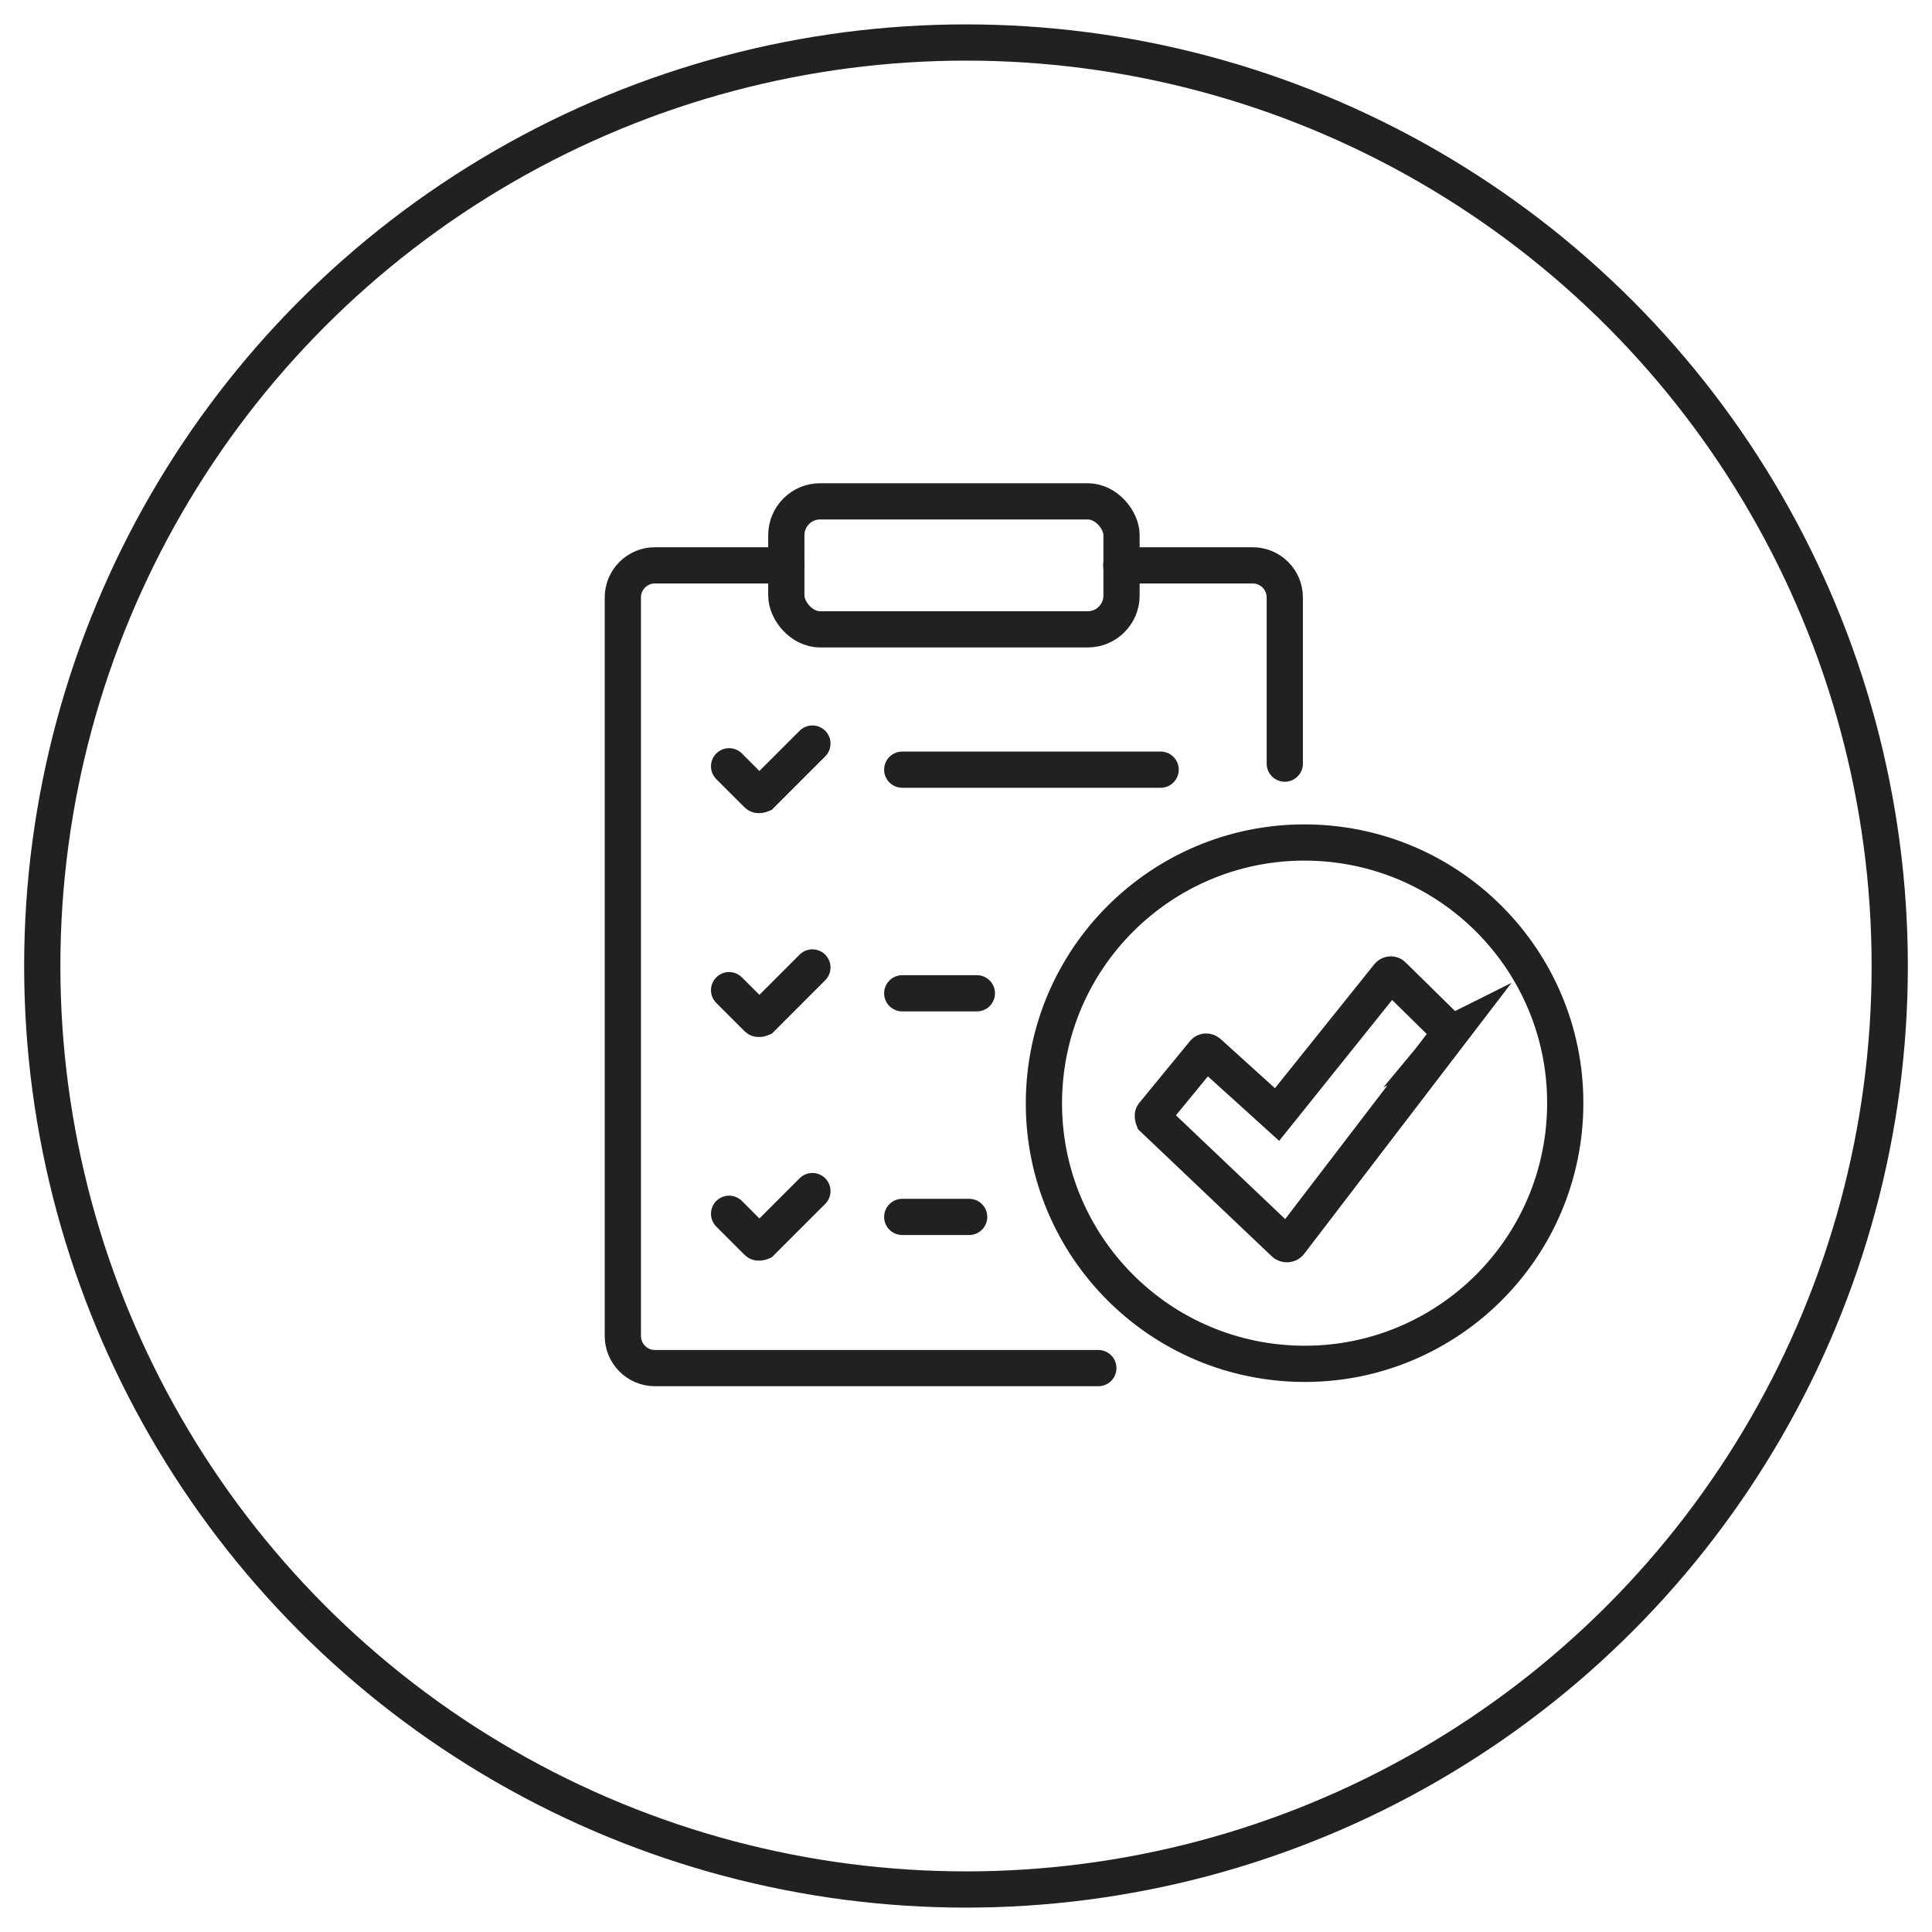 <?xml version="1.0" encoding="UTF-8"?><svg id="Stroke_icons" xmlns="http://www.w3.org/2000/svg" viewBox="0 0 80 80"><defs><style>.cls-1{stroke-linecap:round;}.cls-1,.cls-2{fill:none;stroke:#212121;stroke-miterlimit:10;stroke-width:1.5px;}</style></defs><ellipse class="cls-2" cx="40" cy="40" rx="38.25" ry="38.24"/><g><g><path class="cls-1" d="M60.02,42.82l-6.61,8.64c-.05,.07-.16,.08-.23,.02l-5.42-5.15s-.05-.13-.01-.18l2.1-2.56c.05-.06,.13-.06,.19-.01l2.84,2.57,4.61-5.75c.05-.06,.14-.07,.19-.01l2.31,2.27s.05,.12,.01,.17Z"/><path class="cls-1" d="M64.8,46.22c-.3,5.95-5.36,10.54-11.32,10.24-5.95-.3-10.54-5.36-10.24-11.32,.3-5.95,5.36-10.54,11.32-10.24,5.95,.3,10.54,5.36,10.24,11.32Z"/></g><g><path class="cls-1" d="M53.2,31.62v-6.88c0-.73-.59-1.33-1.33-1.33h-5.44"/><path class="cls-1" d="M32.56,23.41h-5.44c-.73,0-1.33,.59-1.33,1.33v30.58c0,.73,.59,1.33,1.33,1.33h18.36"/><rect class="cls-1" x="32.56" y="20.76" width="13.88" height="5.3" rx="1.4" ry="1.4"/><path class="cls-1" d="M33.64,30.79l-2.11,2.11s-.12,.05-.17,0l-1.17-1.17"/><path class="cls-1" d="M33.64,40.06l-2.11,2.11s-.12,.05-.17,0l-1.17-1.17"/><path class="cls-1" d="M33.64,49.32l-2.11,2.11s-.12,.05-.17,0l-1.17-1.17"/><line class="cls-1" x1="37.36" y1="31.87" x2="48.06" y2="31.87"/><line class="cls-1" x1="37.36" y1="41.13" x2="40.45" y2="41.13"/><line class="cls-1" x1="37.36" y1="50.39" x2="40.13" y2="50.39"/></g></g></svg>